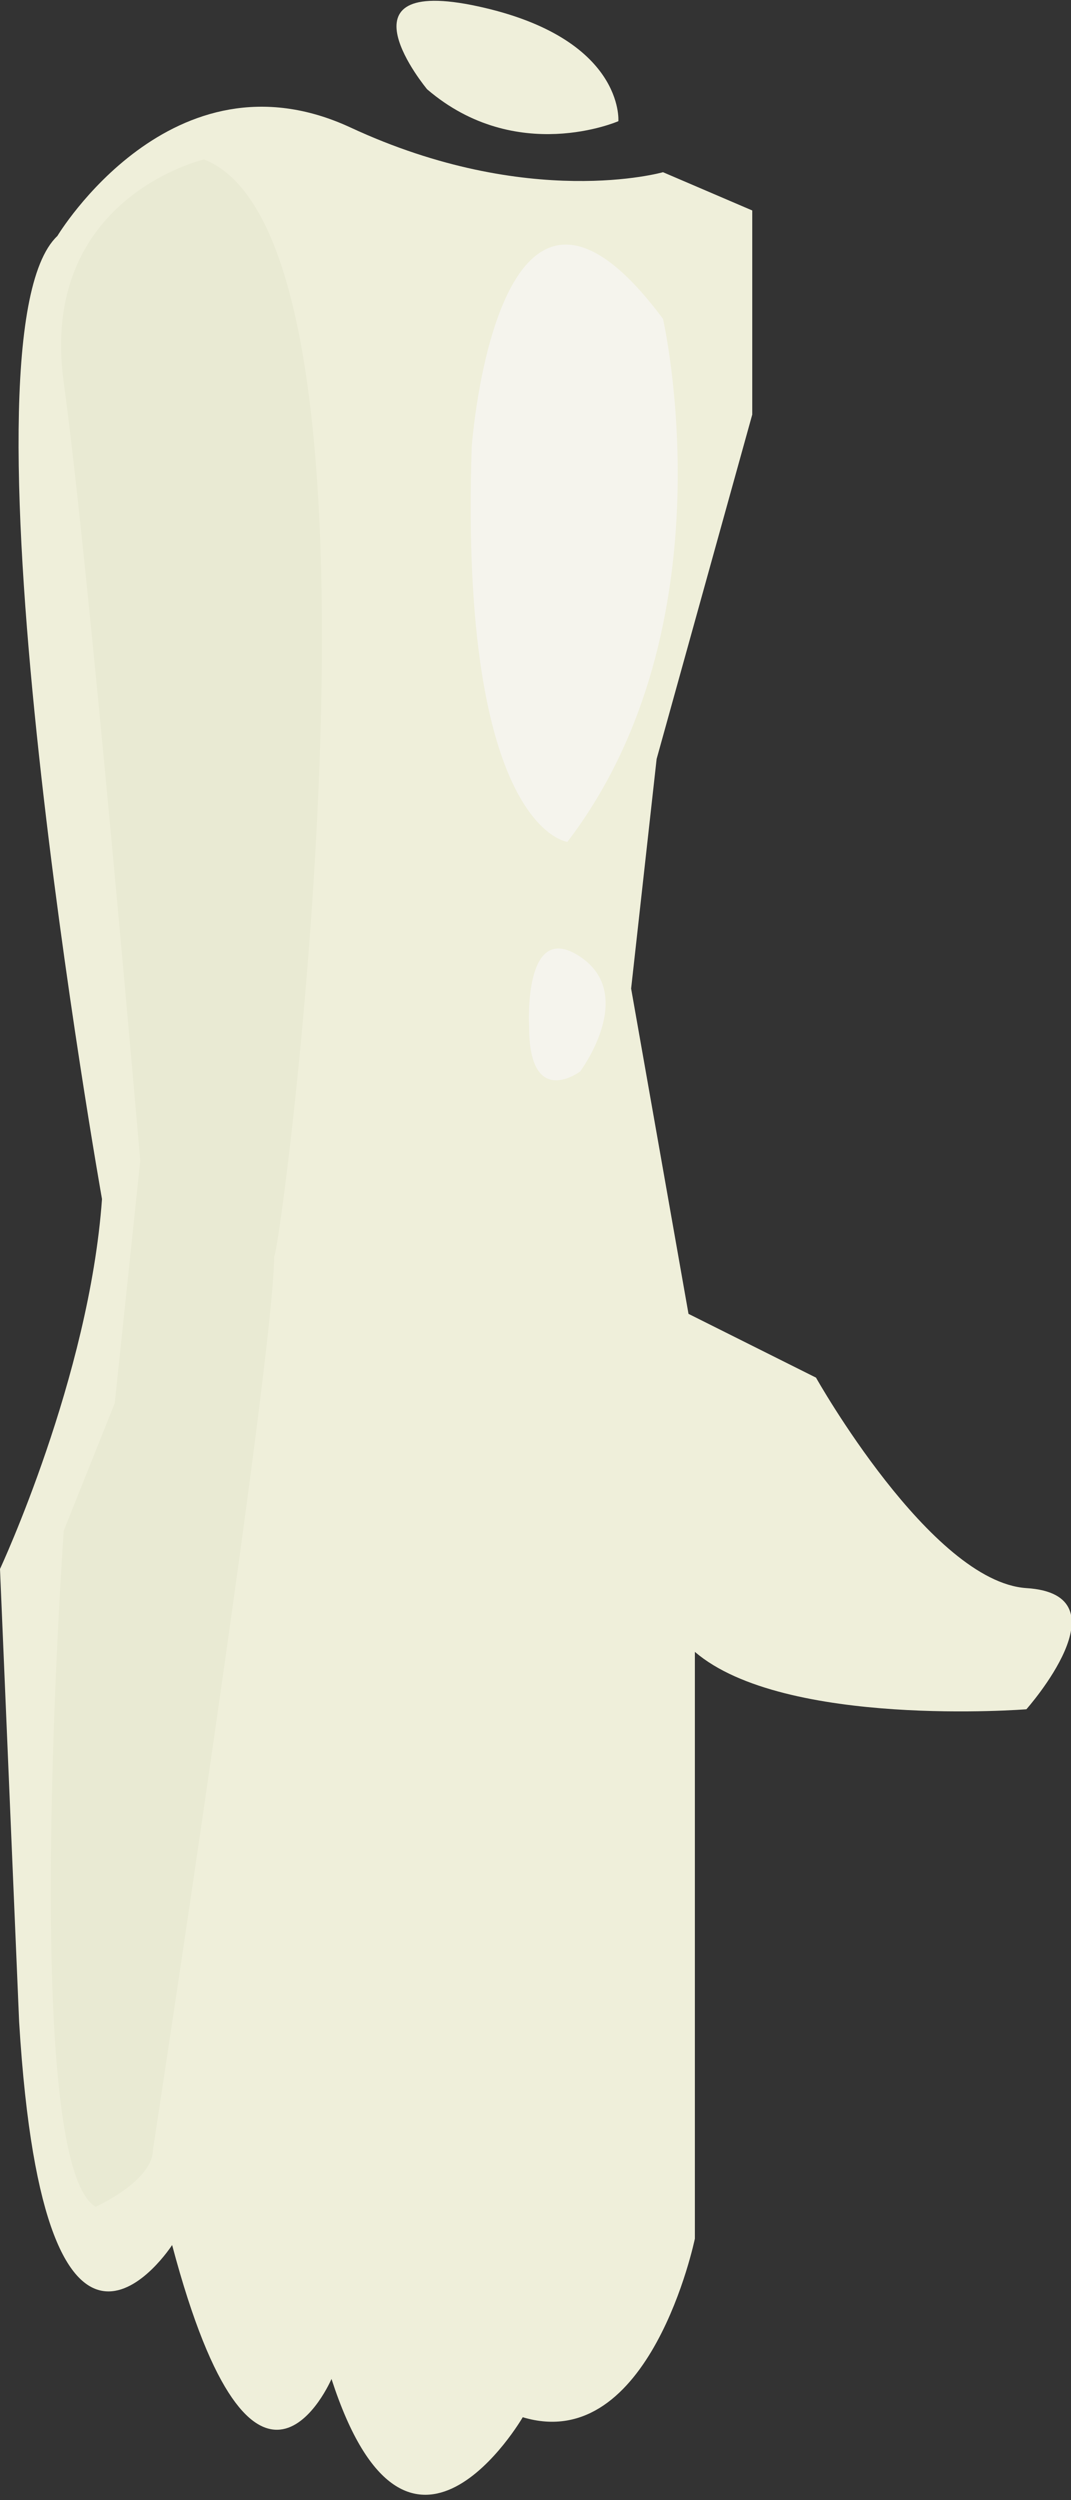 <!-- Generator: Adobe Illustrator 19.2.1, SVG Export Plug-In  -->
<svg version="1.1"
	 xmlns="http://www.w3.org/2000/svg" xmlns:xlink="http://www.w3.org/1999/xlink" xmlns:a="http://ns.adobe.com/AdobeSVGViewerExtensions/3.0/"
	 x="0px" y="0px" width="16.8px" height="39.2px" viewBox="0 0 16.8 39.2" style="enable-background:new 0 0 16.8 39.2;"
	 xml:space="preserve">
<rect x="0" y="0" width="16.8" height="39.2" fill="#333333" stroke="none"/>
<style type="text/css">
	.st0{fill:#EFEFDA;}
	.st1{fill:#E9EAD3;}
	.st2{fill:#F5F4ED;}
</style>
<defs>
</defs>
<g>
	<path class="st0" d="M0.9,3.7c0,0,1.8-3,4.6-1.7s4.9,0.7,4.9,0.7l1.4,0.6v3.2l-1.5,5.4l-0.4,3.6l0.9,5.1l2,1c0,0,1.8,3.2,3.3,3.3
		c1.6,0.1,0,1.9,0,1.9s-3.8,0.3-5.2-0.9v9.2c0,0-0.7,3.4-2.7,2.8c0,0-1.8,3.1-3-0.6c0,0-1.2,2.8-2.5-2.1c0,0-2,3.1-2.4-3.5L0,24.6
		c0,0,1.4-3,1.6-5.8C1.6,18.8-0.8,5.3,0.9,3.7z"/>
	<path class="st1" d="M3.2,2.5c0,0-2.6,0.6-2.2,3.5c0.4,2.9,1.2,12.2,1.2,12.2l-0.4,3.8L1,24c0,0-0.7,9.9,0.5,10.6
		c0,0,0.9-0.4,0.9-0.9c0,0,1.9-12.4,1.9-14C4.4,19.7,6.5,3.8,3.2,2.5z"/>
	<path class="st2" d="M7.4,7c0,0,0.4-5.5,3-2c0,0,1.1,4.8-1.5,8.2C8.9,13.2,7.2,13,7.4,7z"/>
	<path class="st2" d="M8.3,16.1c0,0-0.1-1.7,0.8-1.1c0.9,0.6,0,1.8,0,1.8S8.3,17.4,8.3,16.1z"/>
	<path class="st0" d="M6.7,1.4c0,0-1.5-1.8,0.8-1.3s2.2,1.8,2.2,1.8S8.1,2.6,6.7,1.4z"/>
</g>
</svg>
